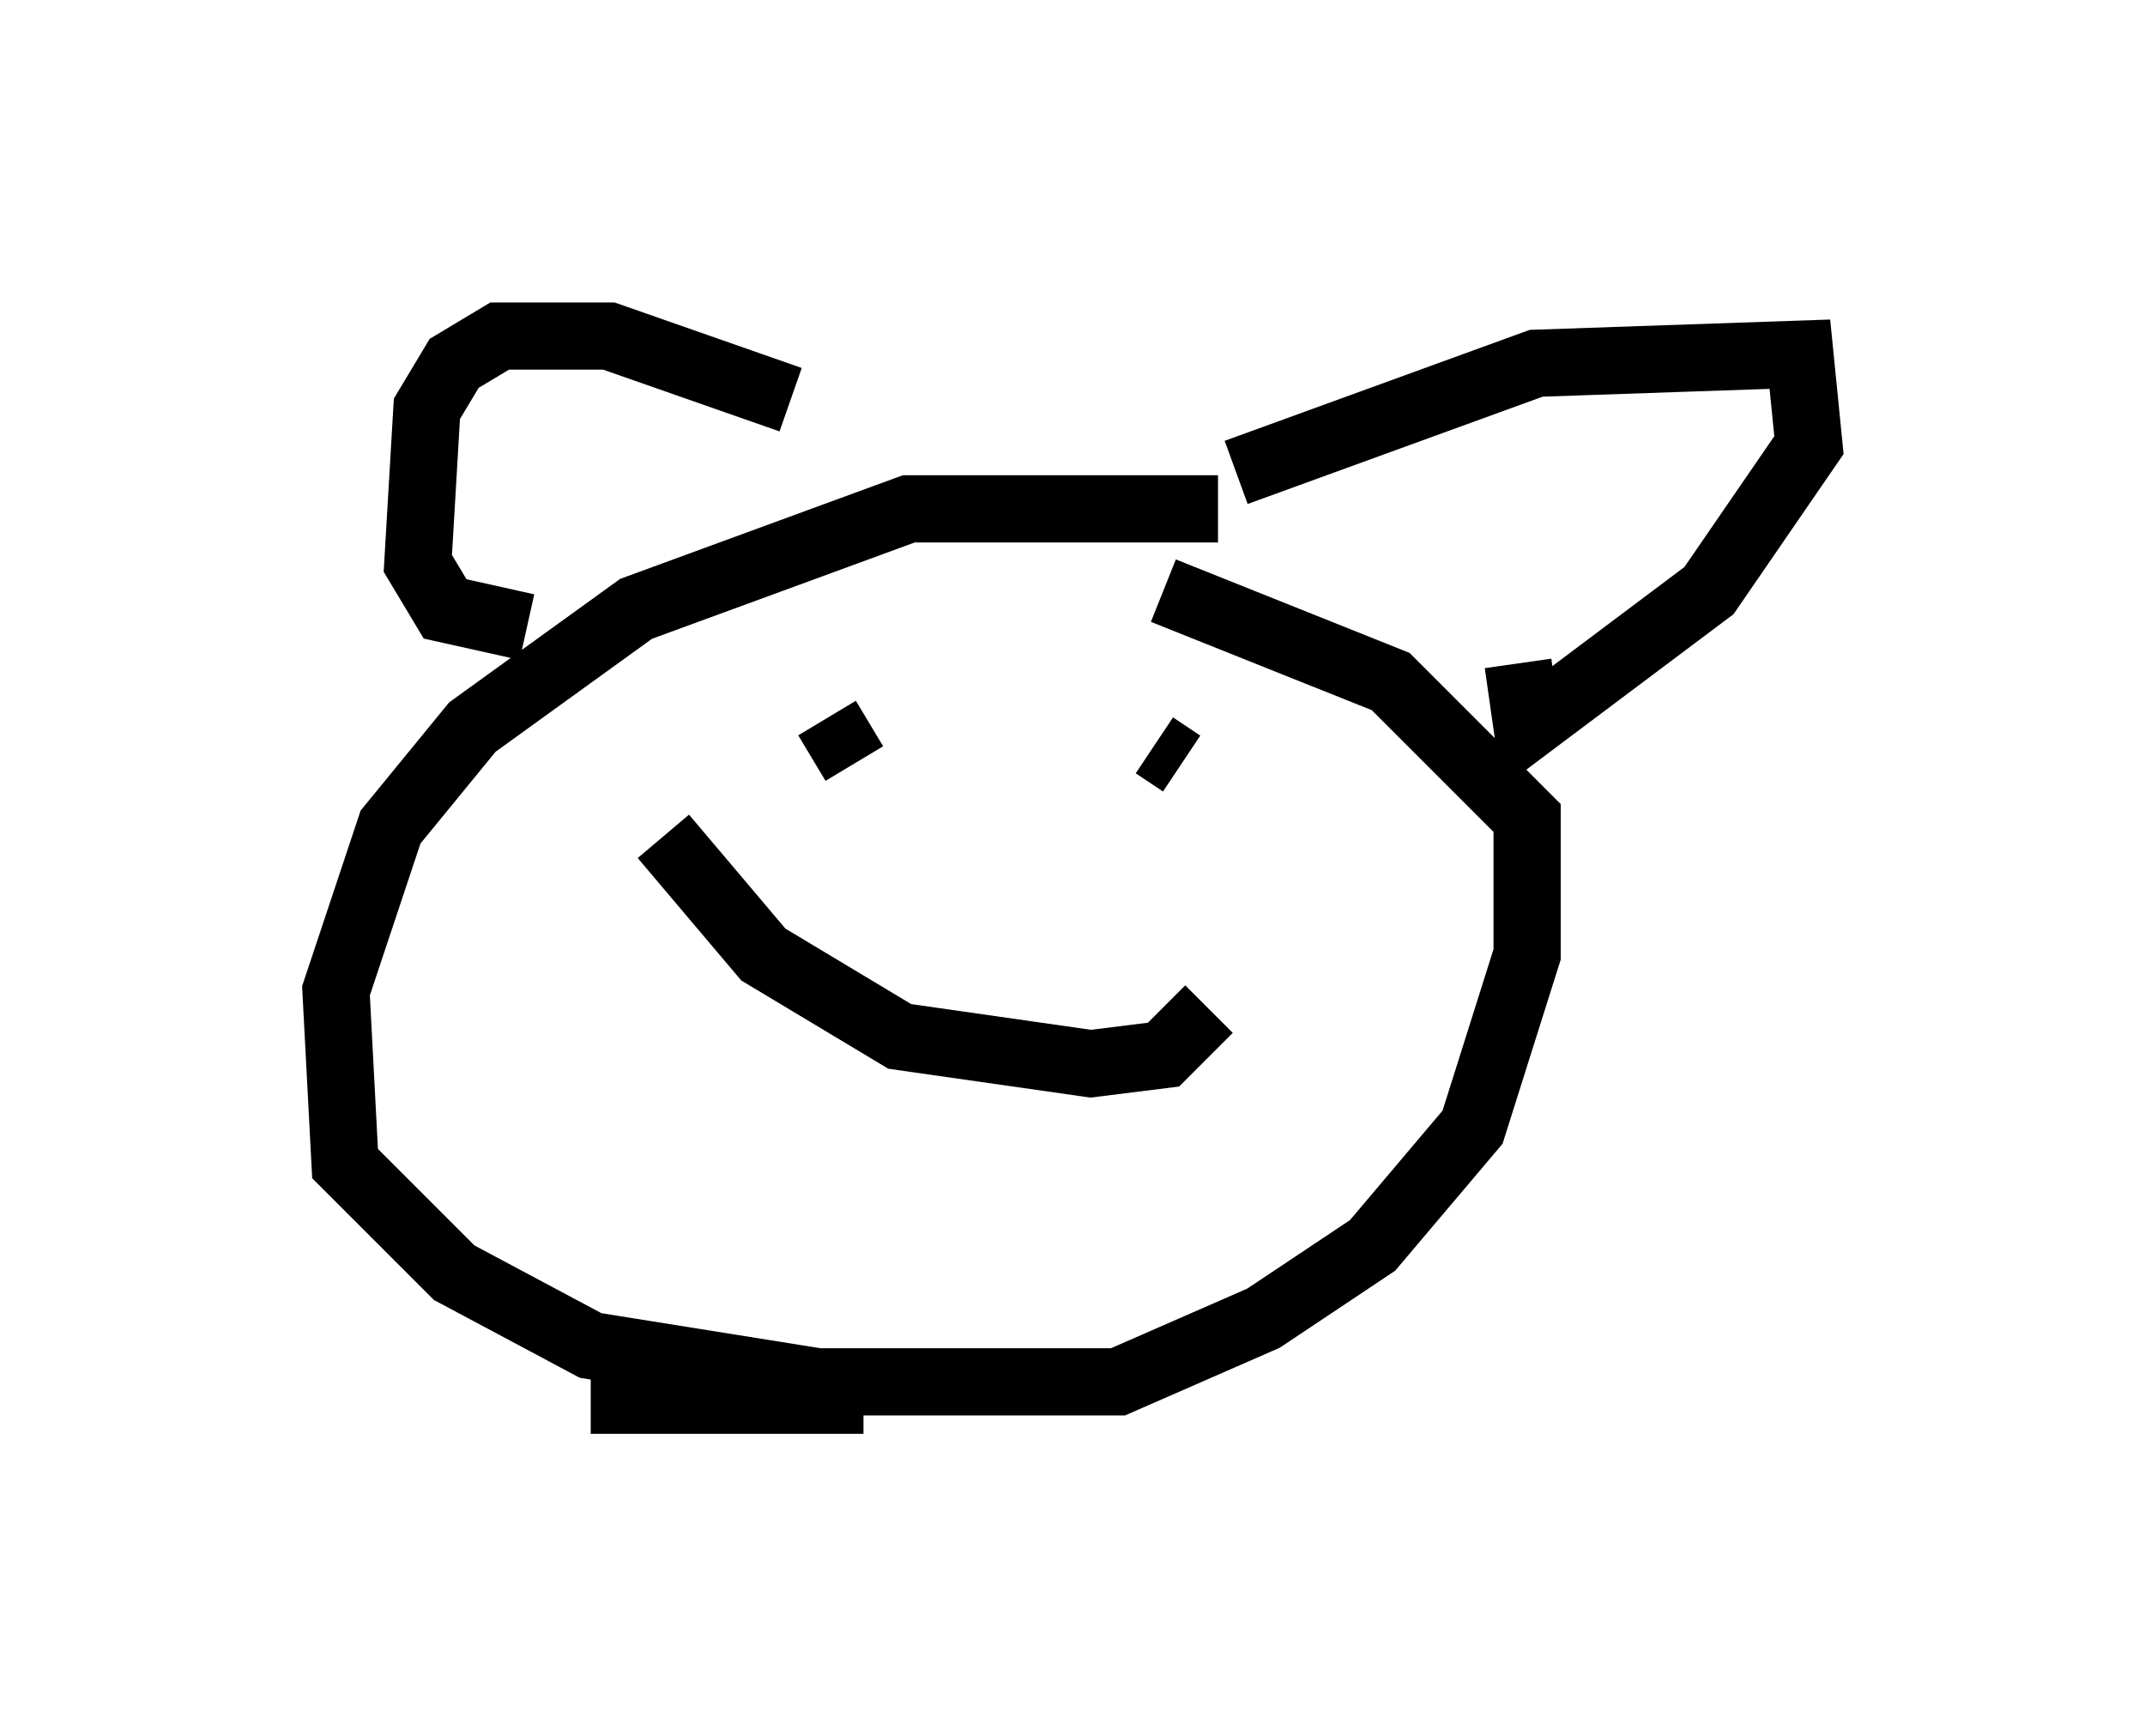 <?xml version="1.0" encoding="utf-8" ?>
<svg baseProfile="full" height="25.832" version="1.1" width="31.921" xmlns="http://www.w3.org/2000/svg" xmlns:ev="http://www.w3.org/2001/xml-events" xmlns:xlink="http://www.w3.org/1999/xlink"><defs /><rect fill="white" height="25.832" width="31.921" x="0" y="0" /><path d="M18.938, 7.977 m-0.812, -0.406 l-4.601, 0.0 -4.059, 1.488 l-2.436, 1.759 -1.218, 1.488 l-0.812, 2.436 0.135, 2.571 l1.624, 1.624 2.03, 1.083 l3.383, 0.541 4.465, 0.0 l2.165, -0.947 1.624, -1.083 l1.488, -1.759 0.812, -2.571 l0.0, -2.03 -2.03, -2.03 l-3.383, -1.353 m1.083, -1.759 l4.465, -1.624 3.924, -0.135 l0.135, 1.353 -1.488, 2.165 l-2.706, 2.03 -0.135, -0.947 m-10.825, -3.924 l-2.706, -0.947 -1.624, 0.0 l-0.677, 0.406 -0.406, 0.677 l-0.135, 2.3 0.406, 0.677 l1.218, 0.271 m5.007, 2.3 l0.0, 0.0 m-0.541, -0.947 m0.0, 0.0 l0.406, 0.677 m4.465, -0.271 l0.406, 0.271 m-7.713, 1.083 l1.488, 1.759 2.03, 1.218 l2.842, 0.406 1.083, -0.135 l0.677, -0.677 m-5.142, 5.819 l-4.059, 0.0 " fill="none" stroke="black" stroke-width="1" /></svg>